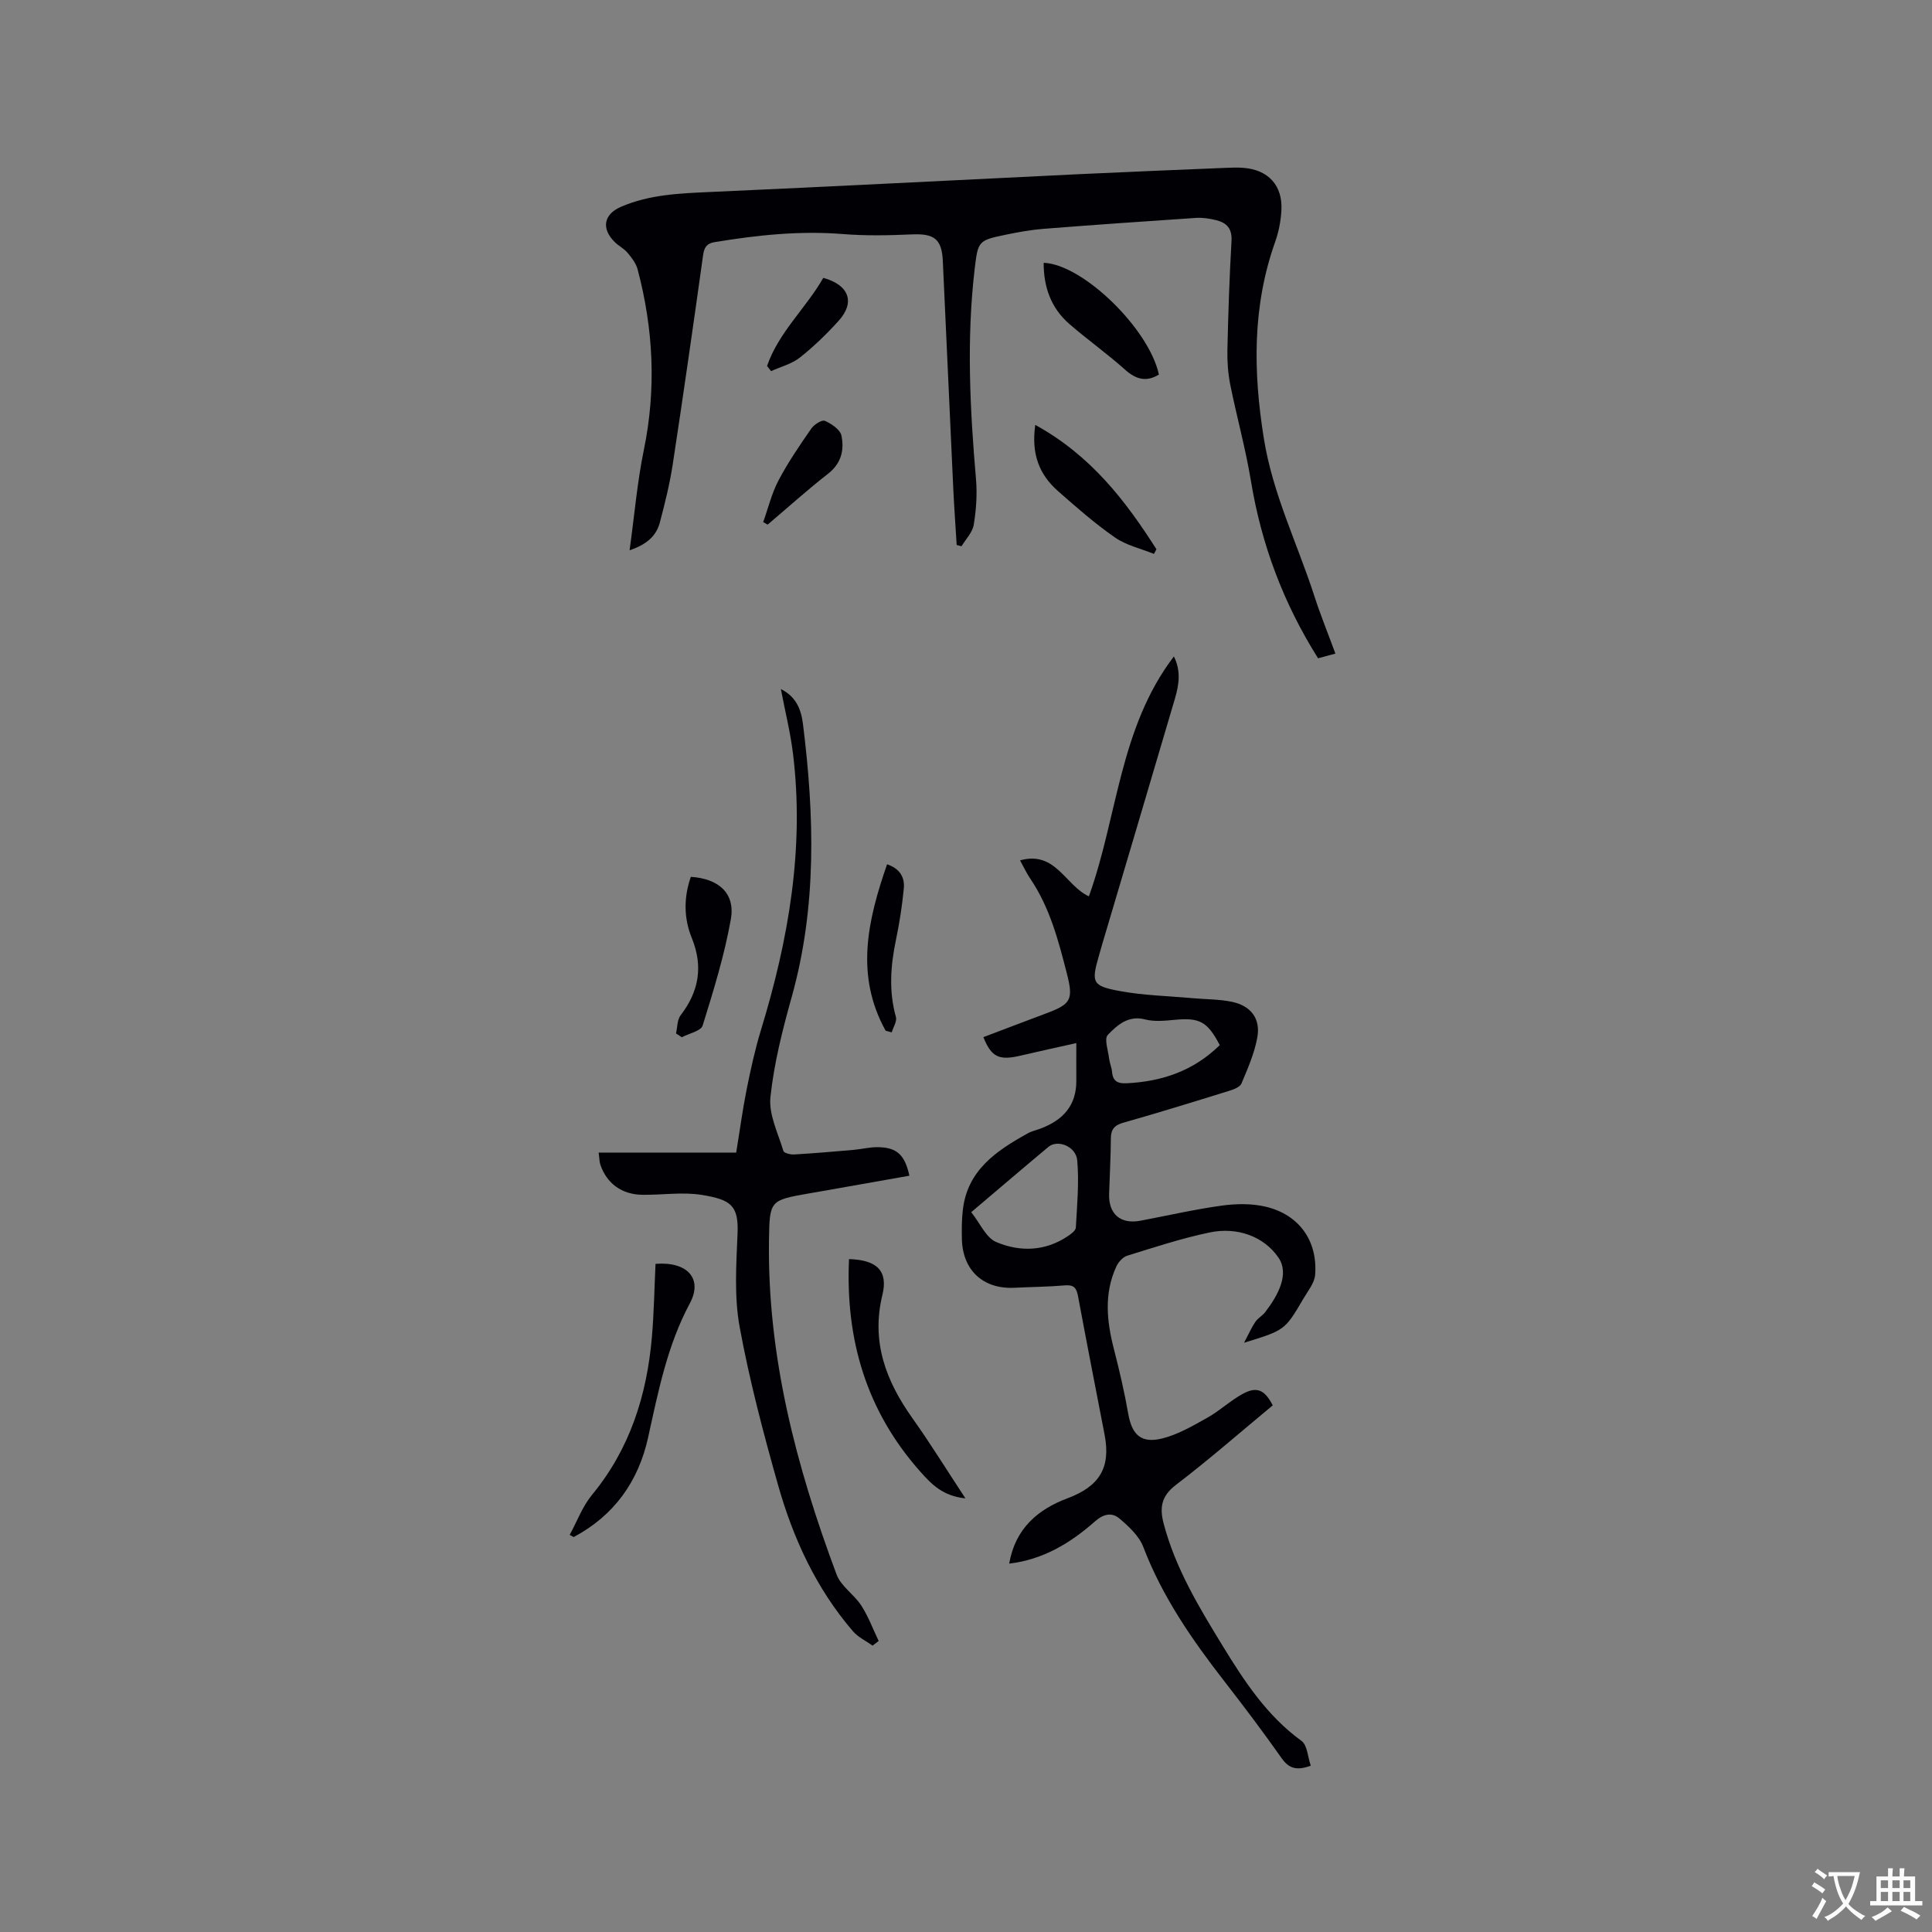<svg enable-background="new 0 0 400 400" viewBox="0 0 400 400" xmlns="http://www.w3.org/2000/svg"><rect x="0" y="0" width="400" height="400" fill="#808080" stroke="none"/><g fill="#010105"><path d="m211.19 178.13c7.37-2.05 9.32 5.16 14.25 7.45 5.94-16.44 6.31-34.87 17.6-49.67 1.54 3.07 1.03 5.95.2 8.79-4.99 16.95-10.03 33.89-15.05 50.83-.24.81-.47 1.63-.7 2.44-1.55 5.42-1.38 6.15 4.26 7.2 4.96.93 10.08 1.03 15.13 1.49 2.74.25 5.53.2 8.2.76 3.92.82 5.95 3.51 5.23 7.4-.6 3.27-1.98 6.42-3.28 9.51-.31.74-1.62 1.23-2.56 1.52-7.28 2.26-14.56 4.51-21.89 6.59-1.87.53-2.58 1.39-2.59 3.29-.02 3.82-.24 7.63-.36 11.44-.14 4.18 2.36 6.34 6.46 5.57 5.62-1.06 11.21-2.35 16.86-3.13 2.97-.41 6.19-.46 9.09.22 6.9 1.63 10.78 7.04 10.25 14.08-.13 1.73-1.53 3.41-2.48 5.04-3.8 6.48-3.82 6.46-12.24 9.05 1.03-1.94 1.58-3.21 2.34-4.33.52-.77 1.45-1.25 2.02-1.99 2.61-3.4 5.12-7.87 2.75-11.32-3.04-4.43-8.6-6.37-14.2-5.2-5.79 1.2-11.44 3.07-17.1 4.82-.92.28-1.85 1.34-2.27 2.27-2.57 5.6-1.97 11.32-.48 17.09 1.13 4.4 2.17 8.84 2.95 13.32.76 4.36 2.64 6.25 7.03 5.16 3.29-.82 6.38-2.63 9.38-4.31 2.57-1.44 4.76-3.55 7.35-4.95 2.9-1.56 4.5-.81 6.17 2.4-6.64 5.5-13.18 11.23-20.07 16.49-3 2.29-3.38 4.69-2.53 7.94 2.42 9.26 7.31 17.33 12.23 25.37 4.48 7.32 9.16 14.48 16.32 19.67 1.22.89 1.3 3.36 1.92 5.14-3.04 1.11-4.58.5-6.05-1.58-3.78-5.37-7.74-10.62-11.77-15.81-6.72-8.64-12.9-17.55-16.85-27.89-.87-2.28-2.99-4.24-4.93-5.89-1.5-1.28-3.23-1.04-5.04.56-5.04 4.44-10.67 7.93-17.8 8.77 1.26-7.26 5.93-11.23 12.08-13.53 6.56-2.46 9.01-6.28 7.67-13.18-1.85-9.56-3.72-19.11-5.5-28.68-.31-1.64-.83-2.37-2.66-2.22-3.48.3-6.98.32-10.48.5-6.45.32-10.73-3.57-10.9-10.04-.05-2.01-.04-4.04.19-6.03.92-8.28 6.96-12.3 13.44-15.9.82-.46 1.78-.66 2.68-1 4.6-1.73 7.43-4.77 7.38-9.95-.02-2.31 0-4.63 0-7.74-4.08.92-7.82 1.72-11.55 2.6-4.42 1.04-6.03.34-7.69-3.83 4.29-1.63 8.59-3.27 12.89-4.88 5.17-1.93 5.8-2.78 4.42-8.18-1.75-6.86-3.54-13.75-7.6-19.75-.78-1.15-1.35-2.39-2.12-3.79zm-10.11 72.84c1.85 2.31 3.06 5.28 5.16 6.17 4.91 2.09 10.15 1.96 14.86-1.22.67-.45 1.61-1.14 1.64-1.77.26-4.63.69-9.3.29-13.89-.25-2.92-4.04-4.4-5.95-2.82-5.21 4.34-10.34 8.75-16 13.53zm51.46-34.59c-2.59-4.94-4.21-5.74-9.5-5.22-1.98.19-4.09.39-5.96-.1-3.53-.91-5.78 1.21-7.73 3.21-.77.79.08 3.22.28 4.89.11.94.53 1.84.61 2.78.16 1.91 1.17 2.42 2.97 2.34 7.33-.35 13.87-2.54 19.33-7.9z"/><path d="m130.35 113.93c1.02-7.41 1.59-14.18 2.95-20.77 2.6-12.63 1.99-25.06-1.3-37.43-.33-1.23-1.22-2.38-2.07-3.39-.74-.88-1.85-1.42-2.67-2.24-2.81-2.78-2.27-5.73 1.28-7.27 5.97-2.59 12.3-2.8 18.68-3.09 25.4-1.13 50.79-2.46 76.19-3.68 10.05-.48 20.11-.88 30.17-1.3 1.27-.05 2.55-.11 3.82-.01 5.17.38 8.19 3.64 7.9 8.8-.12 2.2-.55 4.45-1.29 6.52-4.74 13.37-4.57 26.85-2.34 40.73 1.84 11.49 6.93 21.73 10.44 32.56 1.26 3.91 2.81 7.72 4.37 11.96-1.4.38-2.55.69-3.59.97-7.2-11.44-11.74-23.6-13.9-36.72-1.1-6.68-2.93-13.23-4.27-19.88-.47-2.36-.65-4.82-.6-7.23.17-7.53.42-15.05.85-22.57.15-2.57-1-3.78-3.19-4.31-1.32-.32-2.73-.55-4.08-.47-10.56.7-21.12 1.44-31.68 2.27-2.52.2-5.04.65-7.52 1.16-5.97 1.23-6.01 1.27-6.71 7.19-1.7 14.5-.97 28.99.28 43.48.27 3.12.04 6.35-.47 9.45-.26 1.58-1.65 2.97-2.53 4.44-.33-.09-.66-.18-1-.27-.24-3.93-.53-7.85-.71-11.78-.73-15.68-1.43-31.35-2.16-47.03-.21-4.55-1.8-5.7-6.43-5.49-4.73.21-9.51.31-14.23-.07-8.96-.72-17.77.21-26.57 1.67-1.63.27-2.17 1.05-2.4 2.69-2.02 14.48-4.1 28.96-6.3 43.41-.61 3.97-1.59 7.89-2.61 11.78-.68 2.7-2.43 4.61-6.31 5.92z"/><path d="m188.28 243.42c-6.03 1.06-12.04 2.13-18.06 3.19-.94.17-1.88.33-2.82.49-7.96 1.41-8.07 1.41-8.19 9.64-.35 24.09 5.66 46.95 14.01 69.28.91 2.42 3.62 4.1 5.1 6.39 1.47 2.28 2.42 4.88 3.6 7.34-.42.32-.84.64-1.27.96-1.36-.98-2.99-1.74-4.05-2.97-7.61-8.84-12.39-19.23-15.52-30.31-3.05-10.78-5.92-21.66-7.94-32.67-1.15-6.27-.71-12.9-.44-19.34.25-5.85-1.38-7.04-7.37-8.02-4.01-.66-8.23.03-12.35-.03-4.26-.06-7.36-2.35-8.68-6.23-.2-.58-.18-1.24-.36-2.51h28.48c.78-4.75 1.33-8.93 2.16-13.05.83-4.13 1.73-8.27 2.96-12.3 5.72-18.72 9.05-37.7 6.63-57.33-.54-4.37-1.62-8.67-2.5-13.29 3.2 1.61 4.2 4.24 4.58 7.27 2.36 18.94 2.89 37.77-2.32 56.43-1.91 6.82-3.68 13.78-4.42 20.79-.38 3.59 1.58 7.45 2.68 11.14.13.44 1.46.77 2.21.73 4.11-.24 8.22-.59 12.32-.95 1.68-.15 3.36-.59 5.04-.56 3.93.05 5.57 1.57 6.52 5.91z"/><path d="m135.72 261.67c6.57-.53 9.85 3.05 7.11 8.16-4.69 8.76-6.54 18.25-8.64 27.76-2.01 9.14-7.05 16.2-15.42 20.64-.27-.15-.55-.3-.82-.45 1.51-2.77 2.63-5.87 4.6-8.26 7.87-9.54 11.38-20.66 12.42-32.71.43-5.04.51-10.12.75-15.14z"/><path d="m175.78 260.68c5.81.18 8.12 2.45 6.91 7.43-2.36 9.7.73 17.8 6.23 25.53 3.71 5.22 7.07 10.67 10.96 16.58-4.66-.47-7-2.9-9.33-5.52-11.15-12.54-15.53-27.29-14.77-44.02z"/><path d="m239.94 77.55c-2.63 1.6-4.76 1-7.03-1.03-3.7-3.31-7.77-6.2-11.52-9.45-3.8-3.3-5.33-7.67-5.31-12.66 8.13.31 21.82 13.67 23.86 23.14z"/><path d="m214.34 87.97c11.5 6.32 18.67 15.67 25.09 25.75-.17.32-.35.64-.52.96-2.71-1.1-5.73-1.77-8.07-3.4-4.16-2.89-8.01-6.27-11.82-9.63-3.8-3.36-5.55-7.58-4.68-13.68z"/><path d="m139.96 213.96c.3-1.27.23-2.82.95-3.75 3.81-4.96 4.71-10.13 2.31-16.03-1.67-4.1-1.67-8.41-.19-12.64 5.83.38 9.24 3.45 8.28 8.81-1.33 7.44-3.58 14.73-5.83 21.97-.36 1.15-2.83 1.64-4.32 2.43-.41-.26-.81-.53-1.2-.79z"/><path d="m183.36 213.4c-6.35-11.47-3.74-22.83.3-34.46 2.79.95 3.68 2.84 3.46 5.04-.34 3.55-.89 7.11-1.62 10.6-1.12 5.35-1.51 10.62-.01 15.98.25.91-.55 2.11-.87 3.18-.42-.1-.84-.22-1.26-.34z"/><path d="m158.01 108.09c1.04-2.89 1.76-5.95 3.18-8.64 1.97-3.73 4.37-7.24 6.78-10.72.58-.84 2.2-1.87 2.81-1.6 1.37.6 3.17 1.81 3.43 3.05.61 2.94 0 5.73-2.74 7.88-4.31 3.36-8.37 7.03-12.54 10.56-.31-.18-.62-.36-.92-.53z"/><path d="m158.81 75.77c2.42-7.02 8.1-12.01 11.64-18.24 5.36 1.47 6.64 5.06 3.19 8.88-2.47 2.73-5.15 5.34-8.04 7.62-1.68 1.33-3.96 1.9-5.96 2.81-.29-.36-.56-.71-.83-1.07z"/></g><path d="m377.9 391.2c-.2.3-.4.5-.6.8-.7-.6-1.4-1-2.2-1.5.2-.3.4-.5.5-.8.6.4 1.4.8 2.3 1.5zm-1.8 6.1c-.2-.2-.5-.4-.9-.6.4-.6.8-1.2 1.2-1.9s.7-1.3.9-1.9c.3.3.5.5.8.7-.7 1.3-1.4 2.6-2 3.7zm2.2-9c-.3.3-.5.5-.6.8-.6-.6-1.3-1.1-2-1.5.3-.3.5-.5.6-.7.6.5 1.3.9 2 1.4zm.3.2v-.9h2 4.5c-.3 1.3-.6 2.5-1 3.6s-.9 2.1-1.4 3c.4.5 1 1 1.6 1.4s1.2.8 1.9 1.1c-.3.2-.5.4-.8.8-.4-.3-1-.7-1.6-1.2s-1.2-1.1-1.6-1.6c-.5.6-1.1 1.1-1.7 1.6s-1.4.9-2.1 1.4c-.1-.3-.3-.5-.7-.8.6-.2 1.2-.5 1.9-1s1.4-1.1 2-1.8c-.5-.8-.9-1.6-1.2-2.5s-.6-2-.8-3.2c-.4.1-.7.1-1 .1zm2.5 2.7c.3 1 .7 1.7 1 2.2.3-.5.6-1.1 1-2s.6-1.9.9-3h-3.2-.4c.1.9.3 1.8.7 2.8z" fill="#fafbfa"/><path d="m396.5 388.5v1.5 3.6h1.5v.9c-.4 0-1 0-1.7 0h-7.9c-.5 0-.9 0-1.2 0v-.9h1.3v-3.5c0-.7 0-1.2 0-1.6h2.4c0-.8 0-1.4 0-1.7h1c0 .3-.1.8-.1 1.7h1.5c0-.8 0-1.4 0-1.7h1c0 .3-.1.9-.1 1.7zm-8.2 9.2c-.2-.3-.5-.5-.8-.8.8-.3 1.4-.6 1.9-.9s1-.7 1.4-1.1c.3.3.6.5.9.8-1.6 1-2.8 1.6-3.4 2zm2.6-6.8v-1.6h-1.5v1.6zm0 2.7v-1.9h-1.5v1.9zm2.4-2.7v-1.6h-1.5v1.6zm0 2.7v-1.9h-1.5v1.9zm.2 2 .7-.8c.4.2.9.5 1.6.8s1.3.7 1.8 1c-.3.3-.5.5-.8.8-.4-.3-1.5-1-3.3-1.8zm2-4.7v-1.6h-1.4v1.6zm0 2.7v-1.9h-1.4v1.9z" fill="#fafbfa"/></svg>